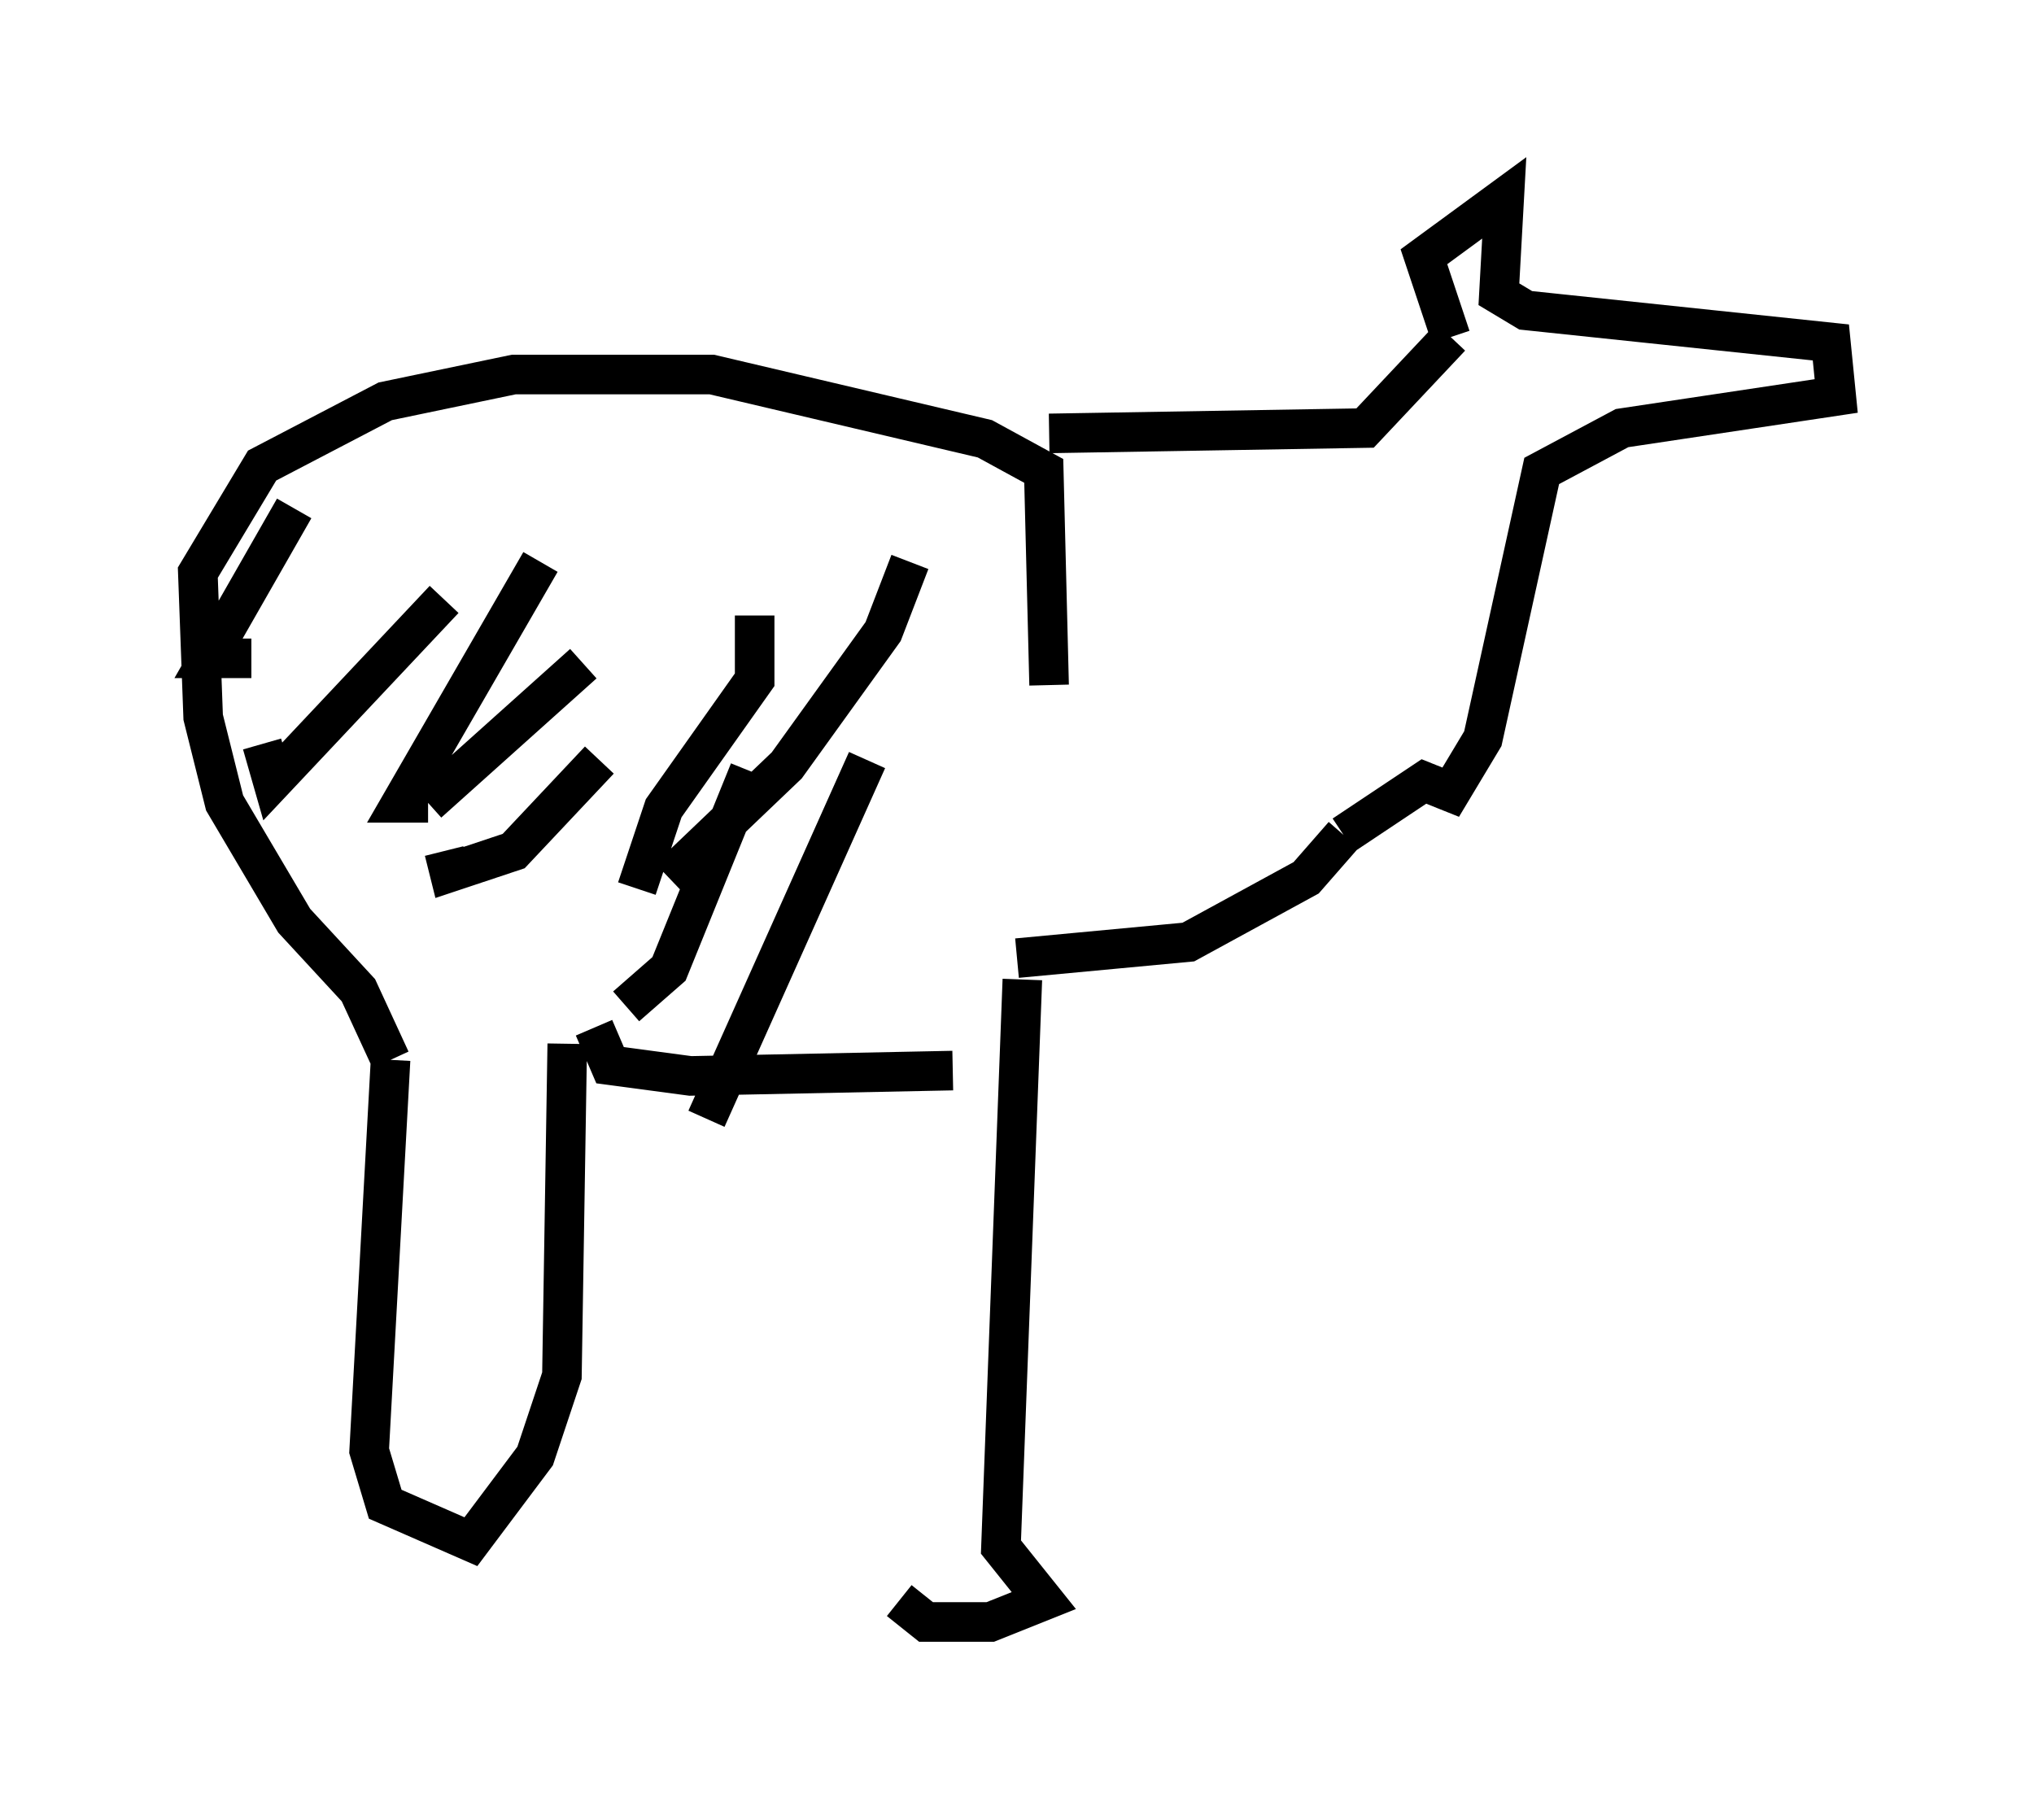 <?xml version="1.0" encoding="utf-8" ?>
<svg baseProfile="full" height="45.994" version="1.1" width="51.407" xmlns="http://www.w3.org/2000/svg" xmlns:ev="http://www.w3.org/2001/xml-events" xmlns:xlink="http://www.w3.org/1999/xlink"><defs /><rect fill="white" height="45.994" width="51.407" x="0" y="0" /><path d="M23.268, 27.192 m-0.541, 13.261 l0.677, 0.541 1.624, 0.0 l1.353, -0.541 -1.083, -1.353 l0.541, -14.344 m-11.502, 1.624 l-0.135, 8.39 -0.677, 2.03 l-1.624, 2.165 -2.165, -0.947 l-0.406, -1.353 0.541, -9.878 m0.0, 0.0 l-0.812, -1.759 -1.624, -1.759 l-1.759, -2.977 -0.541, -2.165 l-0.135, -3.654 1.624, -2.706 l3.112, -1.624 3.248, -0.677 l5.007, 0.0 6.901, 1.624 l1.488, 0.812 0.135, 5.413 m-11.502, 8.66 l0.406, 0.947 2.03, 0.271 l6.631, -0.135 m1.624, -2.842 l4.33, -0.406 2.977, -1.624 l0.947, -1.083 m-7.442, -10.149 l7.984, -0.135 2.165, -2.3 m0.0, 0.0 l-0.677, -2.03 2.03, -1.488 l-0.135, 2.436 0.677, 0.406 l7.713, 0.812 0.135, 1.353 l-5.413, 0.812 -2.03, 1.083 l-1.488, 6.766 -0.812, 1.353 l-0.677, -0.271 -2.03, 1.353 m-19.215, -4.33 l-3.924, 3.518 m8.254, -4.736 l0.0, 1.624 -2.3, 3.248 l-0.677, 2.03 m2.842, -2.977 l-2.03, 5.007 -1.083, 0.947 m-0.677, -6.225 l-2.165, 2.3 -1.624, 0.541 l-0.135, -0.541 m0.0, -6.36 l-4.33, 4.601 -0.271, -0.947 m0.812, -5.954 l-2.165, 3.789 1.083, 0.0 m7.307, -2.436 l-3.518, 6.089 0.677, 0.0 m12.178, -6.089 l-0.677, 1.759 -2.436, 3.383 l-2.977, 2.842 m5.007, -2.977 l-4.059, 9.066 " fill="none" stroke="black" stroke-width="1" /></svg>